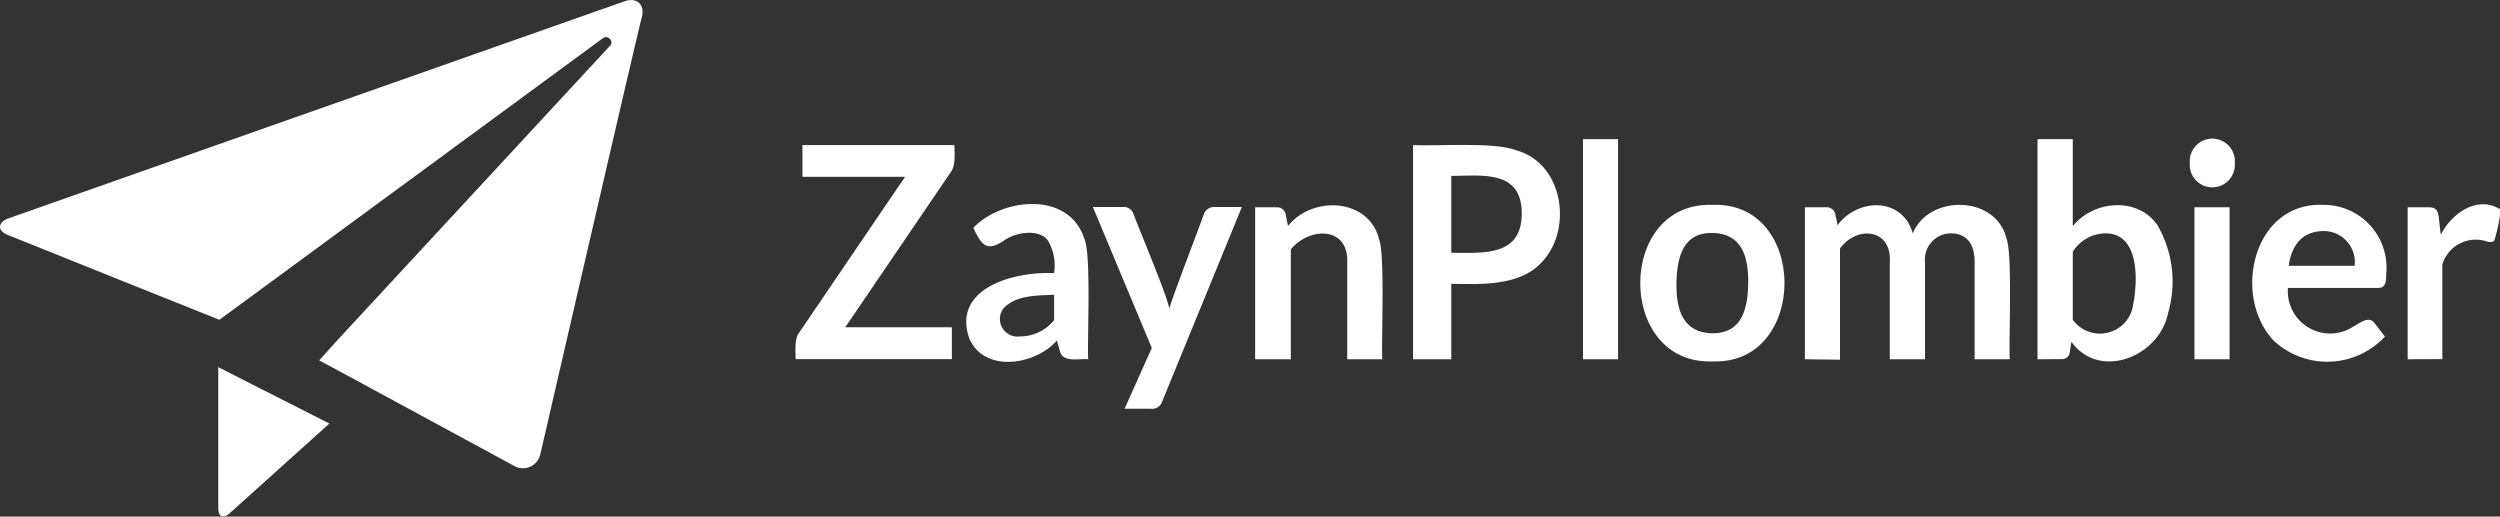 <svg id="All_glyphs" data-name="All glyphs" xmlns="http://www.w3.org/2000/svg" viewBox="0 0 177.31 36.64"><rect x="0" y="0" width="177.31" height="36.64" fill="#333333" stroke="none"/><defs><style>.cls-1{fill:#fff;}</style></defs><path class="cls-1" d="M45.54,1.05,1.83,16.45c-.7.25-.86.86,0,1.19l9.39,3.77h0l5.58,2.23L44,3.67c.37-.27.79.23.52.52L25,25.27h0l-1.12,1.25,1.49.8h0L37.7,34a1.26,1.26,0,0,0,1.86-.82c.25-1.06,7-30.36,7.2-31C47,1.27,46.39.75,45.54,1.05ZM16.72,37c0,.61.35.78.82.35C18.16,36.8,24.6,31,24.6,31L16.72,27Z" transform="translate(-1.24 -0.96)"/><path class="cls-1" d="M68.93,11.25c0,.57.11,1.45-.26,1.92l-7.48,11h7.56v2.26H57.67c0-.52-.11-1.45.25-1.88L65.43,13.5H58.15V11.25Z" transform="translate(-1.24 -0.96)"/><path class="cls-1" d="M78.42,26.44c-.61-.07-1.8.27-2-.56l-.22-.77C74.69,26.84,71.1,27.44,70,25c-1.27-3.53,3-4.8,6-4.67A3.45,3.45,0,0,0,75.55,18c-.66-.83-2.21-.56-3-.05-1.31.93-1.68.42-2.28-.83,2.08-2.16,6.81-2.61,7.88.79C78.65,19,78.34,25.18,78.42,26.44Zm-4.84-1.62A3.1,3.1,0,0,0,76,23.67v-1.8c-1.38.05-2.78.05-3.62,1A1.25,1.25,0,0,0,73.58,24.82Z" transform="translate(-1.24 -0.96)"/><path class="cls-1" d="M83.68,29.4a.76.76,0,0,1-.83.55H81l1.93-4.31-4.18-10h2.17a.72.72,0,0,1,.71.49c.3.86,2.46,5.94,2.54,6.74.18-.75,2.17-5.9,2.46-6.74a.77.77,0,0,1,.69-.49h2Z" transform="translate(-1.24 -0.96)"/><path class="cls-1" d="M90.26,26.44V15.66h1.52a.62.62,0,0,1,.64.48l.17.85c1.72-2.17,5.73-2,6.46.94.43,1.06.15,7.28.23,8.51H96.79V19.58c.1-2.61-2.71-2.52-4-.93v7.79Z" transform="translate(-1.24 -0.96)"/><path class="cls-1" d="M104.17,21.09v5.35h-2.71V11.25c1.68.09,5.78-.24,7.28.36,3.45.91,4.11,5.8,1.71,8.09C108.91,21.23,106.28,21.13,104.17,21.09Zm0-2.2c2.28,0,5,.28,5-2.8s-2.81-2.68-5-2.65Z" transform="translate(-1.24 -0.96)"/><path class="cls-1" d="M116,10.83V26.44h-2.49V10.83Z" transform="translate(-1.24 -0.96)"/><path class="cls-1" d="M122.7,15.49c6.81-.26,6.8,11.36,0,11.1C115.87,26.85,115.86,15.24,122.7,15.49Zm0,9.11c2,0,2.5-1.58,2.53-3.55s-.5-3.53-2.53-3.57-2.53,1.6-2.56,3.57S120.66,24.57,122.7,24.6Z" transform="translate(-1.24 -0.96)"/><path class="cls-1" d="M129.25,26.44V15.66h1.52a.61.61,0,0,1,.63.48l.17.79c1.42-1.94,4.61-2,5.33.58,1.16-2.79,5.89-2.7,6.64.34.45,1.1.16,7.31.24,8.59h-2.49V19.58c0-1.23-.47-2.06-1.71-2.07a1.86,1.86,0,0,0-1.81,2.07v6.86h-2.5V19.58c.17-2.41-2.32-2.65-3.53-1v7.89Z" transform="translate(-1.24 -0.96)"/><path class="cls-1" d="M145.75,26.44V10.83h2.5V17c1.44-1.8,4.56-2.13,6-.08A8,8,0,0,1,155,23.2c-.63,3.05-4.85,4.77-6.85,2l-.11.72a.55.55,0,0,1-.6.51Zm4.84-8.93a2.78,2.78,0,0,0-2.34,1.3v4.83a2.38,2.38,0,0,0,4.28-1.05C152.86,20.89,153,17.53,150.59,17.51Z" transform="translate(-1.24 -0.96)"/><path class="cls-1" d="M159.74,12.52a1.6,1.6,0,1,1-3.19,0A1.6,1.6,0,1,1,159.74,12.52Zm-.37,3.14V26.44h-2.49V15.66Z" transform="translate(-1.24 -0.96)"/><path class="cls-1" d="M166,15.49a4.45,4.45,0,0,1,4.48,4.89c0,.37,0,.77-.29.95a.79.79,0,0,1-.29.05h-6.39a3,3,0,0,0,4.64,2.74c.49-.25,1.09-.8,1.51-.23l.73.94a5.58,5.58,0,0,1-7.89.29C159.54,22,161,15.29,166,15.49Zm.05,1.86c-1.53,0-2.27,1-2.49,2.46h4.68A2.2,2.2,0,0,0,166,17.35Z" transform="translate(-1.24 -0.96)"/><path class="cls-1" d="M172,26.44V15.66h1.46c.52,0,.66.17.74.66l.15,1.3c.78-1.58,2.66-2.83,4.25-1.79a11.37,11.37,0,0,1-.46,2.21c-.2.14-.4.08-.68,0a2.47,2.47,0,0,0-3,1.68v6.71Z" transform="translate(-1.24 -0.96)"/></svg>